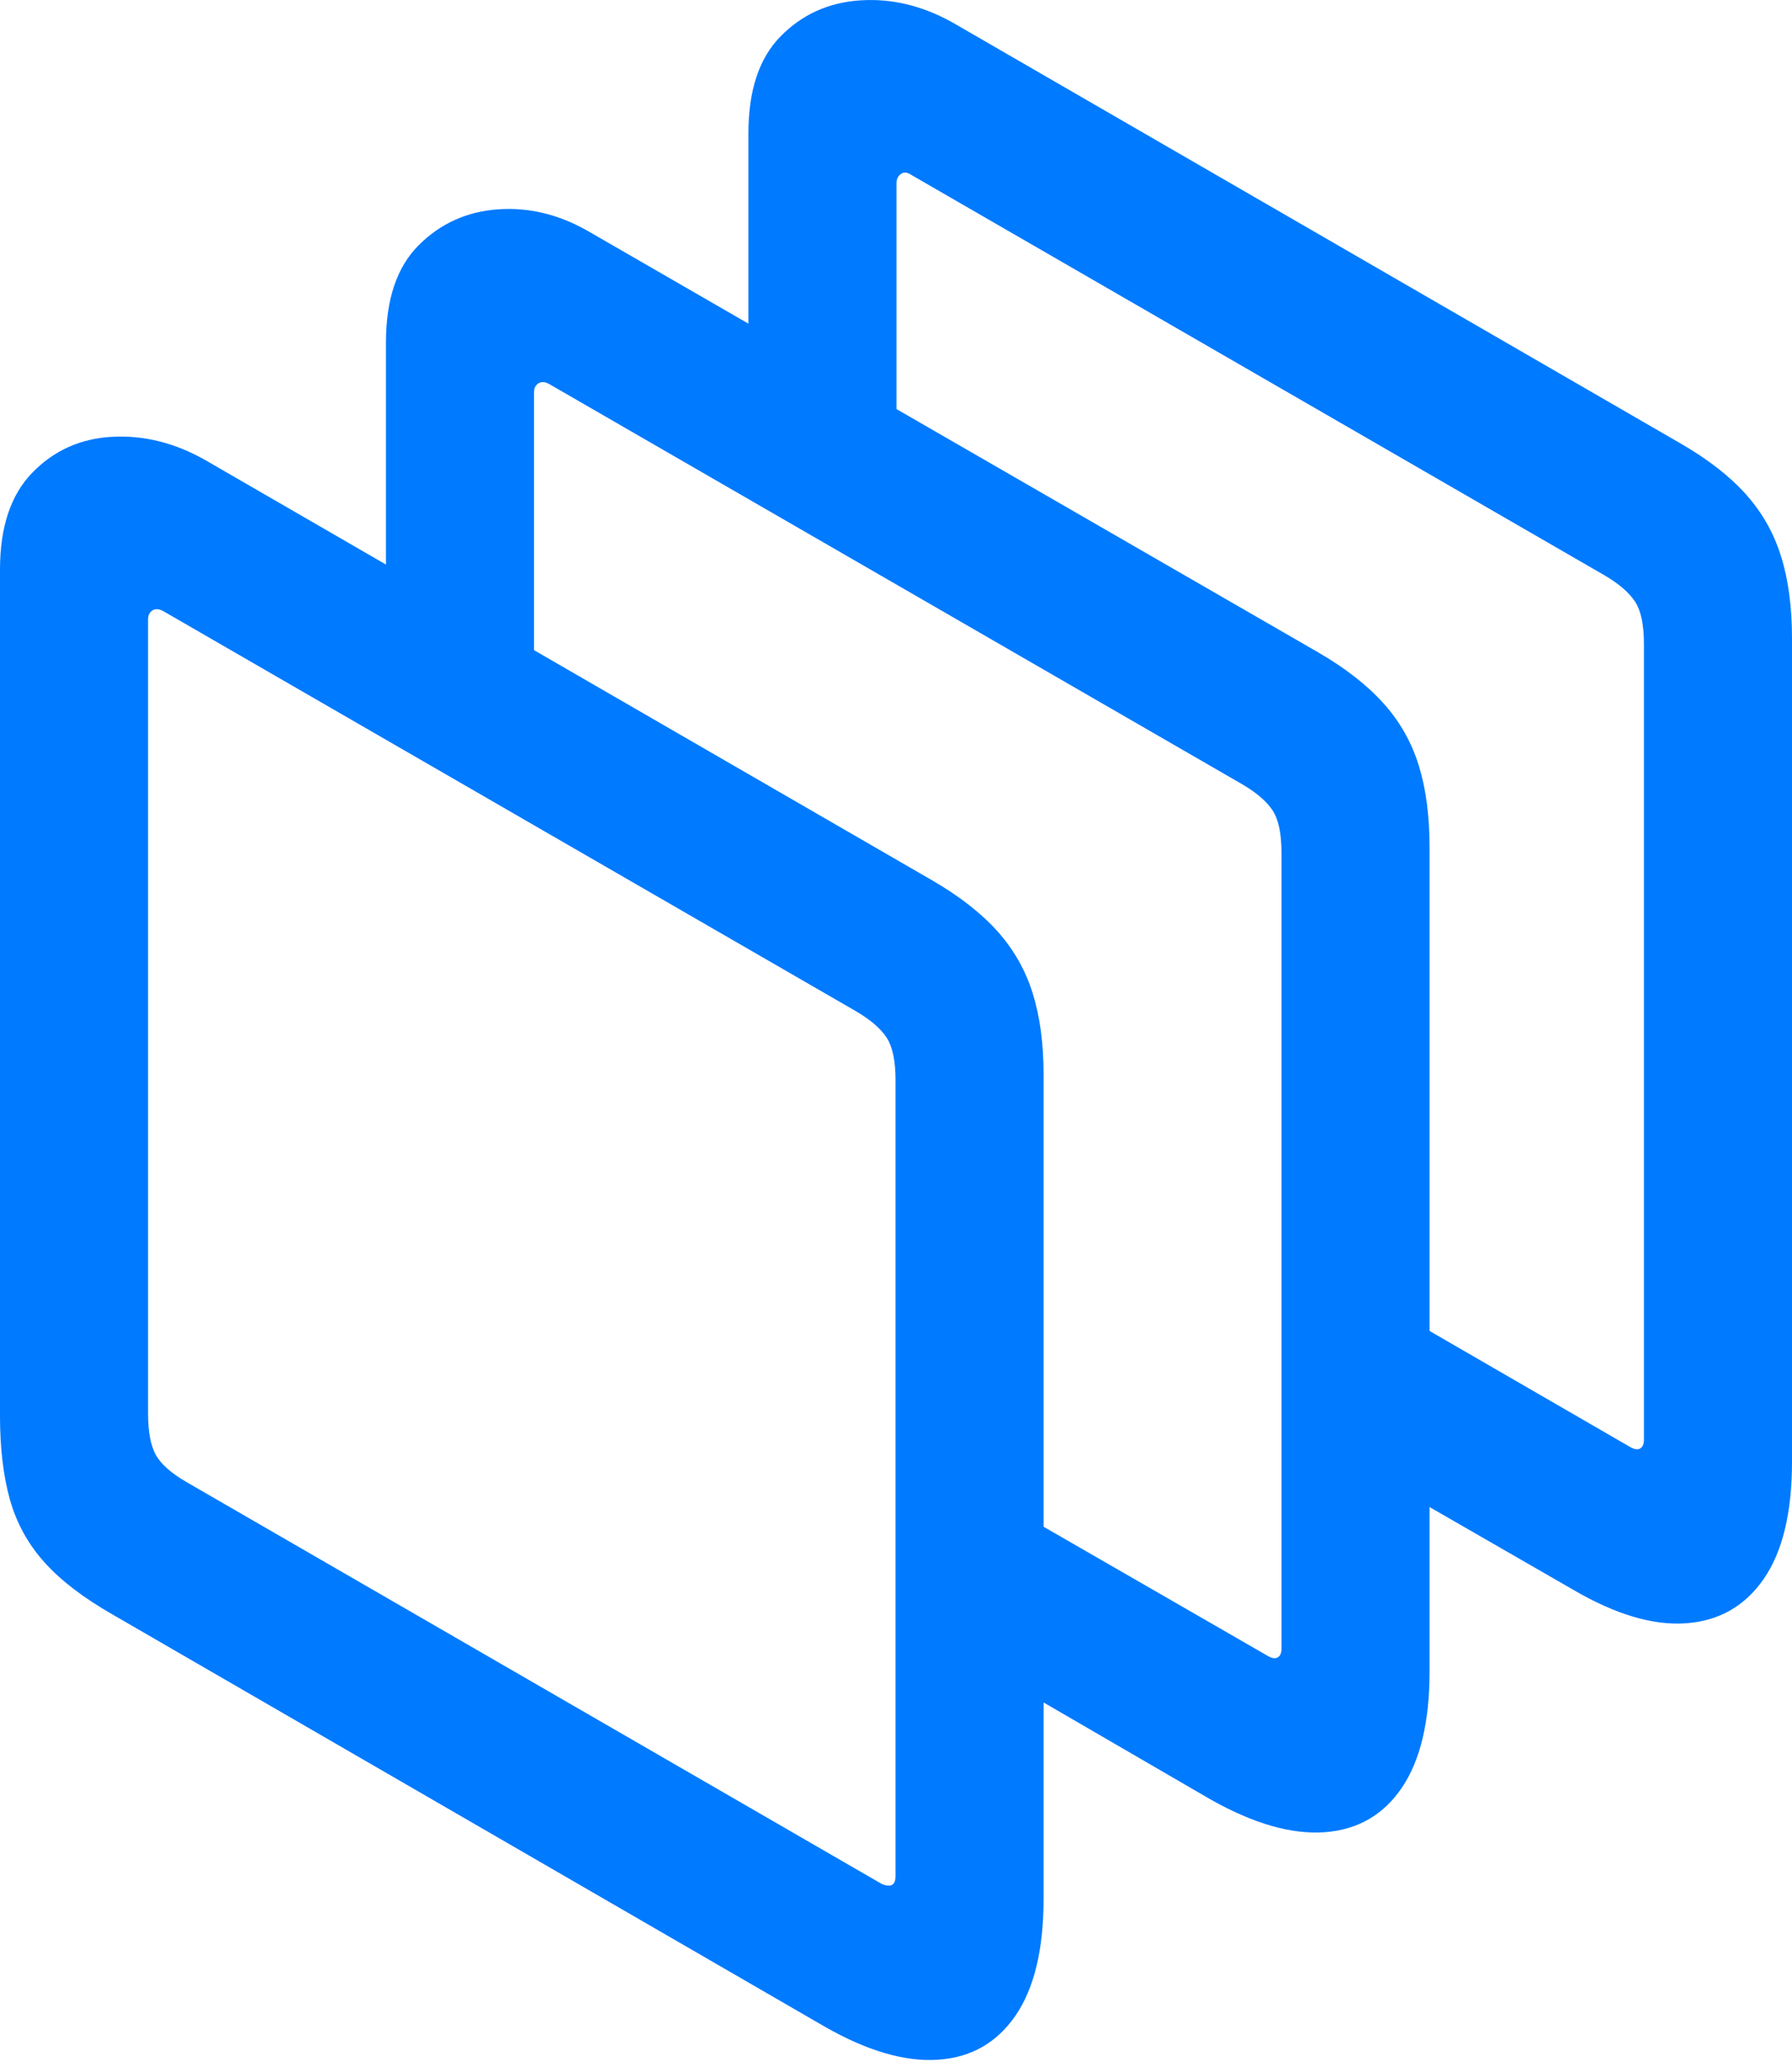 <?xml version="1.0" encoding="UTF-8"?>
<!--Generator: Apple Native CoreSVG 175.5-->
<!DOCTYPE svg
PUBLIC "-//W3C//DTD SVG 1.1//EN"
       "http://www.w3.org/Graphics/SVG/1.1/DTD/svg11.dtd">
<svg version="1.1" xmlns="http://www.w3.org/2000/svg" xmlns:xlink="http://www.w3.org/1999/xlink" width="19.268" height="22.273">
 <g>
  <rect height="22.273" opacity="0" width="19.268" x="0" y="0"/>
  <path d="M14.59 15.751L16.914 17.089Q17.598 17.489 18.13 17.45Q18.662 17.411 18.965 16.972Q19.268 16.532 19.268 15.712L19.268 6.864Q19.268 6.356 19.15 5.98Q19.033 5.604 18.77 5.311Q18.506 5.018 18.066 4.765L10.244 0.243Q9.756-0.03 9.248 0.004Q8.74 0.038 8.394 0.39Q8.047 0.741 8.047 1.434L8.047 4.52L9.639 5.311L9.639 1.972Q9.639 1.903 9.688 1.869Q9.736 1.835 9.805 1.884L17.246 6.181Q17.48 6.317 17.578 6.464Q17.676 6.61 17.676 6.923L17.676 15.477Q17.676 15.546 17.637 15.57Q17.598 15.595 17.529 15.556L14.59 13.856Z" fill="#007aff"/>
  <path d="M10.361 17.802L13.018 19.345Q13.711 19.735 14.243 19.696Q14.775 19.657 15.073 19.218Q15.371 18.778 15.371 17.968L15.371 9.11Q15.371 8.602 15.254 8.226Q15.137 7.85 14.873 7.558Q14.609 7.265 14.17 7.011L6.348 2.499Q5.869 2.216 5.361 2.25Q4.854 2.284 4.502 2.636Q4.15 2.987 4.15 3.681L4.15 7.05L5.742 7.88L5.742 4.218Q5.742 4.149 5.791 4.12Q5.84 4.091 5.908 4.13L13.35 8.427Q13.584 8.563 13.682 8.71Q13.779 8.856 13.779 9.169L13.779 17.724Q13.779 17.792 13.74 17.816Q13.701 17.841 13.633 17.802L10.361 15.917Z" fill="#007aff"/>
  <path d="M11.221 11.552Q11.221 11.054 11.104 10.678Q10.986 10.302 10.723 10.009Q10.459 9.716 10.02 9.462L2.197 4.94Q1.709 4.667 1.201 4.696Q0.693 4.725 0.347 5.082Q0 5.438 0 6.122L0 15.223Q0 15.741 0.107 16.122Q0.215 16.503 0.479 16.796Q0.742 17.089 1.221 17.362L8.867 21.786Q9.551 22.177 10.083 22.142Q10.615 22.108 10.918 21.669Q11.221 21.229 11.221 20.409ZM9.199 10.868Q9.434 11.005 9.531 11.151Q9.629 11.298 9.629 11.61L9.629 20.165Q9.629 20.243 9.59 20.263Q9.551 20.282 9.482 20.253L2.012 15.936Q1.758 15.79 1.675 15.639Q1.592 15.487 1.592 15.194L1.592 6.659Q1.592 6.591 1.641 6.561Q1.689 6.532 1.758 6.571Z" fill="#007aff"/>
 </g>
</svg>
